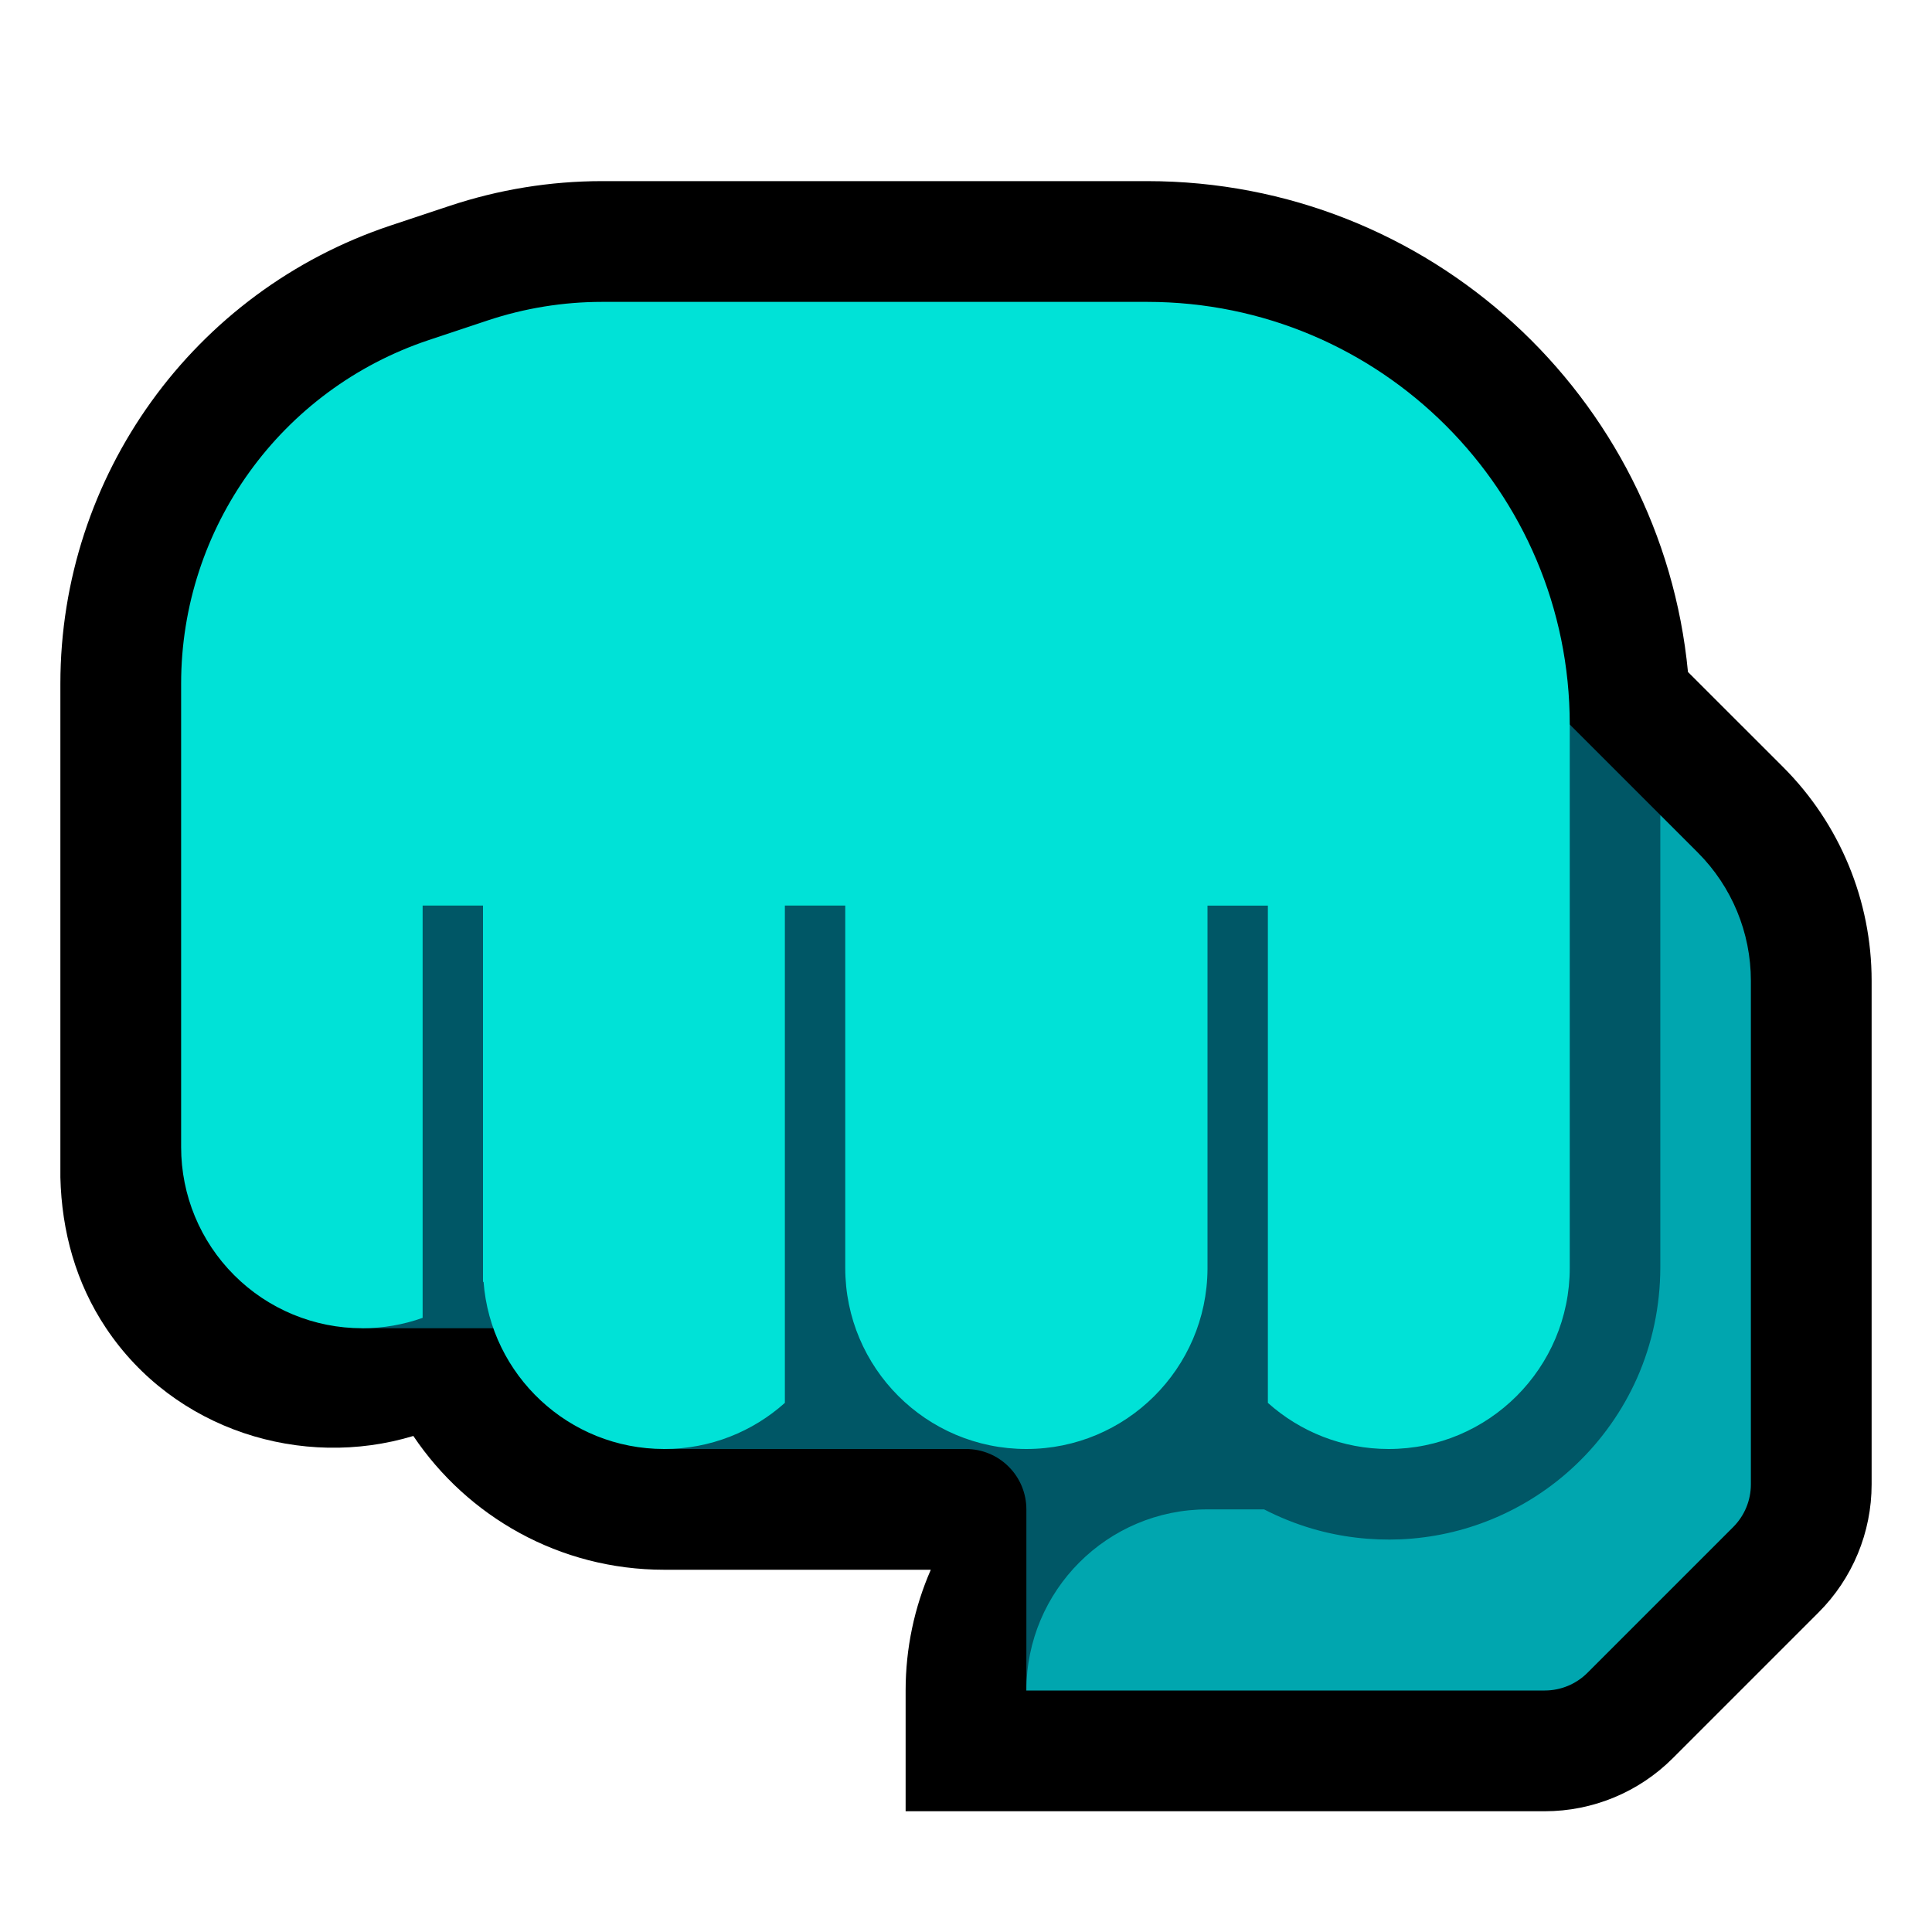 <?xml version="1.0" encoding="UTF-8"?>
<!DOCTYPE svg  PUBLIC '-//W3C//DTD SVG 1.1//EN'  'http://www.w3.org/Graphics/SVG/1.1/DTD/svg11.dtd'>
<svg clip-rule="evenodd" fill-rule="evenodd" stroke-linejoin="round" stroke-miterlimit="2" version="1.1" viewBox="0 0 32 32" xml:space="preserve" xmlns="http://www.w3.org/2000/svg" xmlns:serif="http://www.serif.com/">

    <rect id="punch--paw-" width="32" height="32" fill="none" serif:id="punch [paw]"/>
    <g id="outline">
        <path d="m1 19.502v-8.177c0-3.444 2.203-6.501 5.47-7.59 0.357-0.119 0.69-0.23 0.974-0.324 0.816-0.272 1.67-0.411 2.53-0.411h9.026c4.677 0 8.521 3.568 8.958 8.13l1.578 1.577c0.937 0.938 1.464 2.21 1.464 3.536v8.343c0 0.795-0.316 1.559-0.879 2.121l-2.414 2.414c-0.562 0.563-1.326 0.879-2.121 0.879h-10.586v-2.002c0-0.694 0.144-1.374 0.417-1.998h-4.417c-1.731 0-3.256-0.879-4.154-2.216-1.837 0.557-3.959-0.091-5.09-1.787-0.499-0.747-0.734-1.602-0.756-2.495z"/>
    </g>
    <g id="emoji">
        <path d="m18.5 15v-3h7.5l1.5 1.5 0.5 1.5v10c-2e-3 0.628-4 1-4 1h-5l-2 2v-3c0-0.265-0.105-0.52-0.293-0.707-0.187-0.188-0.442-0.293-0.707-0.293h-5v-2h-5v-7h12.5z" fill="#005766"/>
        <path d="m28.121 14.121c0.563 0.563 0.879 1.326 0.879 2.122v8.343c0 0.265-0.105 0.519-0.293 0.707l-2.414 2.414c-0.188 0.188-0.442 0.293-0.707 0.293h-8.586v-2e-3c0-1.656 1.342-2.998 2.998-2.998h0.939c0.254 0.131 0.521 0.238 0.795 0.319 0.476 0.14 0.975 0.198 1.471 0.177 0.513-0.023 1.022-0.134 1.498-0.329 0.519-0.212 0.998-0.522 1.404-0.91 0.425-0.405 0.77-0.893 1.009-1.43 0.255-0.575 0.384-1.199 0.386-1.827v-7.5l0.621 0.621z" fill="#00A6AF"/>
        <path d="m7 21.828c-0.318 0.113-0.656 0.172-1 0.172-0.796 0-1.559-0.316-2.121-0.879-0.563-0.562-0.879-1.325-0.879-2.121v-7.675c0-2.583 1.653-4.876 4.103-5.693 0.357-0.119 0.689-0.229 0.973-0.324 0.612-0.204 1.253-0.308 1.898-0.308h9.026c3.866 0 7 3.134 7 7v9c0 1.657-1.343 3-3 3-0.768 0-1.469-0.289-2-0.764v-8.236h-1v6 0.019c-0.01 1.648-1.35 2.981-3 2.981-1.657 0-3-1.343-3-3v-6h-1v8.236c-0.531 0.475-1.232 0.764-2 0.764-1.58 0-2.875-1.221-2.991-2.772l-9e-3 8e-3v-6.236h-1v6.828z" fill="#00E2D7"/>
    </g>
</svg>
